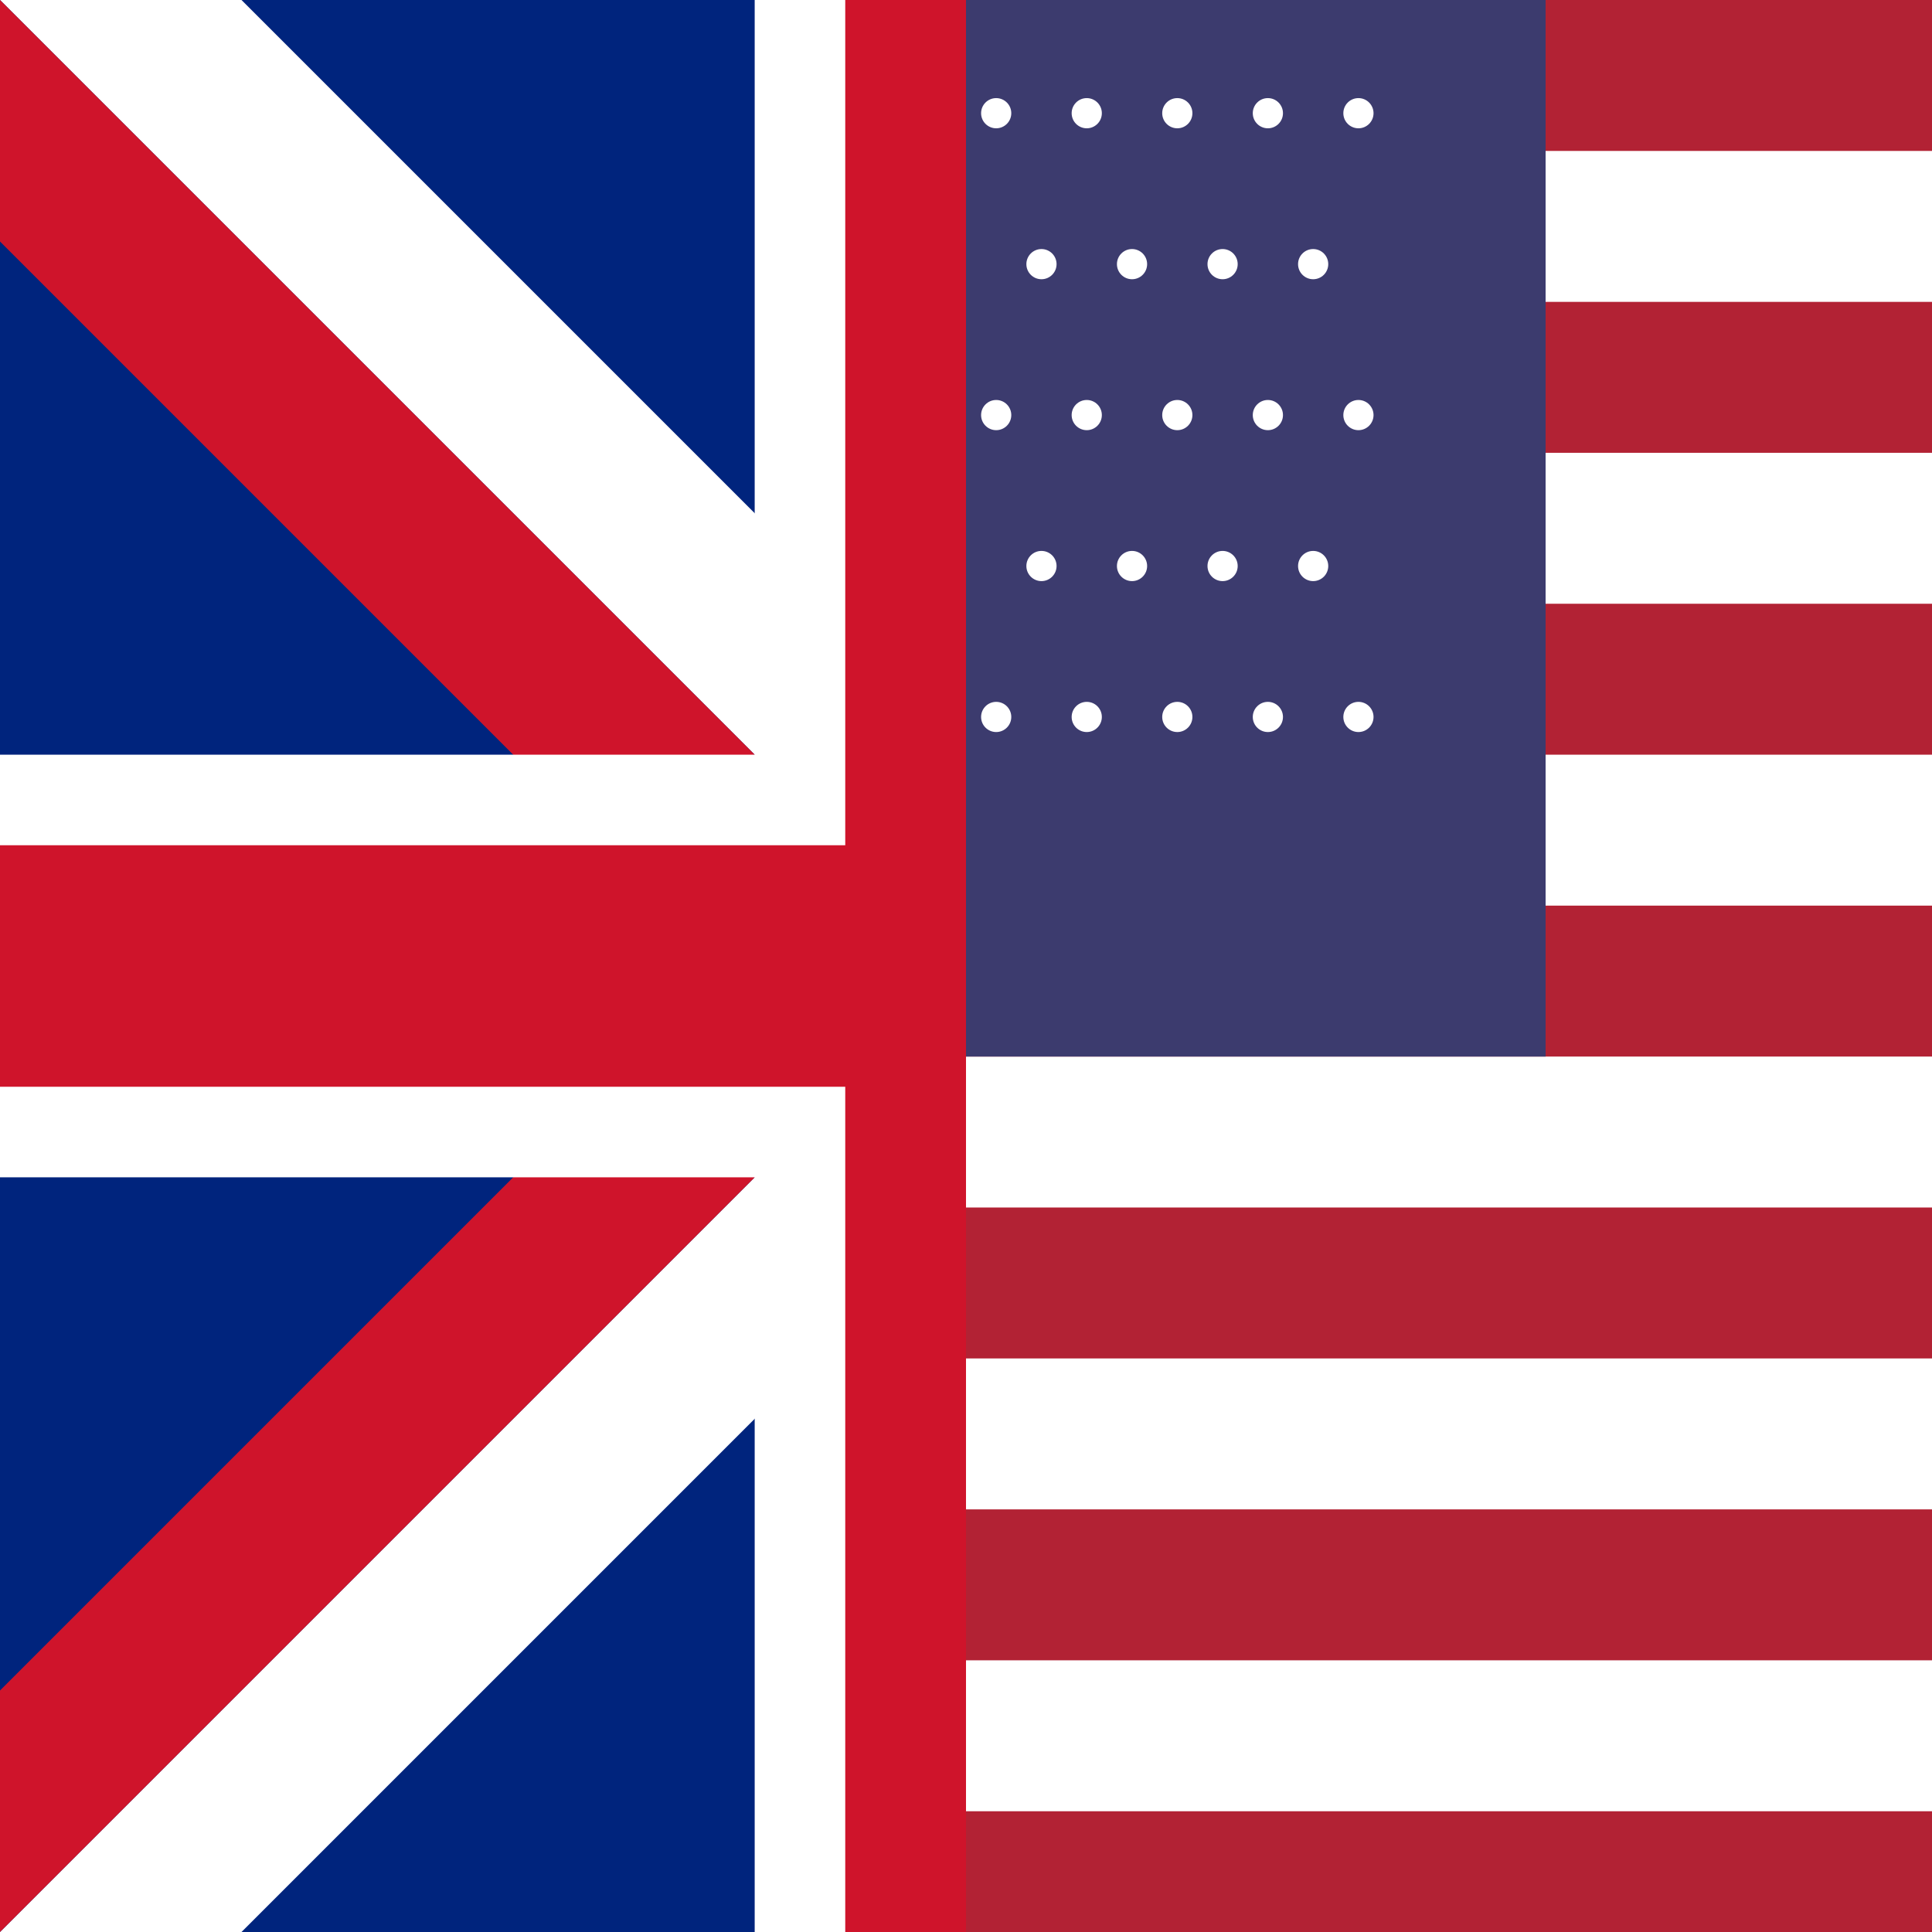 
<svg width="512" height="512" viewBox="0 0 512 512" xmlns="http://www.w3.org/2000/svg">
  <rect x="0" y="0" width="512" height="512" fill="#808080" stroke="none"/>
  <!-- Background circle -->
  <circle cx="256" cy="256" r="256" fill="#f0f0f0"/>

  <!-- Left side - stylized Union Jack -->
  <clipPath id="leftHalf">
    <rect x="0" y="0" width="256" height="512" />
  </clipPath>
  <g clip-path="url(#leftHalf)">
    <rect width="512" height="512" fill="#00247D"/>
    <polygon points="0,0 512,512 512,448 64,0" fill="#FFF"/>
    <polygon points="0,512 512,0 512,64 64,512" fill="#FFF"/>
    <polygon points="0,0 512,512 448,512 0,64" fill="#CF142B"/>
    <polygon points="0,512 512,0 448,0 0,448" fill="#CF142B"/>
    <rect x="200" width="112" height="512" fill="#FFF"/>
    <rect y="200" width="512" height="112" fill="#FFF"/>
    <rect x="224" width="64" height="512" fill="#CF142B"/>
    <rect y="224" width="512" height="64" fill="#CF142B"/>
  </g>

  <!-- Right side - stylized US flag -->
  <clipPath id="rightHalf">
    <rect x="256" y="0" width="256" height="512" />
  </clipPath>
  <g clip-path="url(#rightHalf)">
    <rect x="256" width="256" height="512" fill="#B22234"/>
    <!-- White stripes -->
    <g fill="#FFF">
      <rect x="256" y="40" width="256" height="40"/>
      <rect x="256" y="120" width="256" height="40"/>
      <rect x="256" y="200" width="256" height="40"/>
      <rect x="256" y="280" width="256" height="40"/>
      <rect x="256" y="360" width="256" height="40"/>
      <rect x="256" y="440" width="256" height="40"/>
    </g>
    <!-- Star field -->
    <rect x="256" y="0" width="153.6" height="280" fill="#3C3B6E"/>
    <!-- White stars -->
    <g fill="#FFF">
      <!-- 9 rows of stars -->
      <circle cx="264" cy="30" r="4" />
<circle cx="288" cy="30" r="4" />
<circle cx="312" cy="30" r="4" />
<circle cx="336" cy="30" r="4" />
<circle cx="360" cy="30" r="4" />
<circle cx="276" cy="70" r="4" />
<circle cx="300" cy="70" r="4" />
<circle cx="324" cy="70" r="4" />
<circle cx="348" cy="70" r="4" />
<circle cx="264" cy="110" r="4" />
<circle cx="288" cy="110" r="4" />
<circle cx="312" cy="110" r="4" />
<circle cx="336" cy="110" r="4" />
<circle cx="360" cy="110" r="4" />
<circle cx="276" cy="150" r="4" />
<circle cx="300" cy="150" r="4" />
<circle cx="324" cy="150" r="4" />
<circle cx="348" cy="150" r="4" />
<circle cx="264" cy="190" r="4" />
<circle cx="288" cy="190" r="4" />
<circle cx="312" cy="190" r="4" />
<circle cx="336" cy="190" r="4" />
<circle cx="360" cy="190" r="4" />
    </g>
  </g>
</svg>
